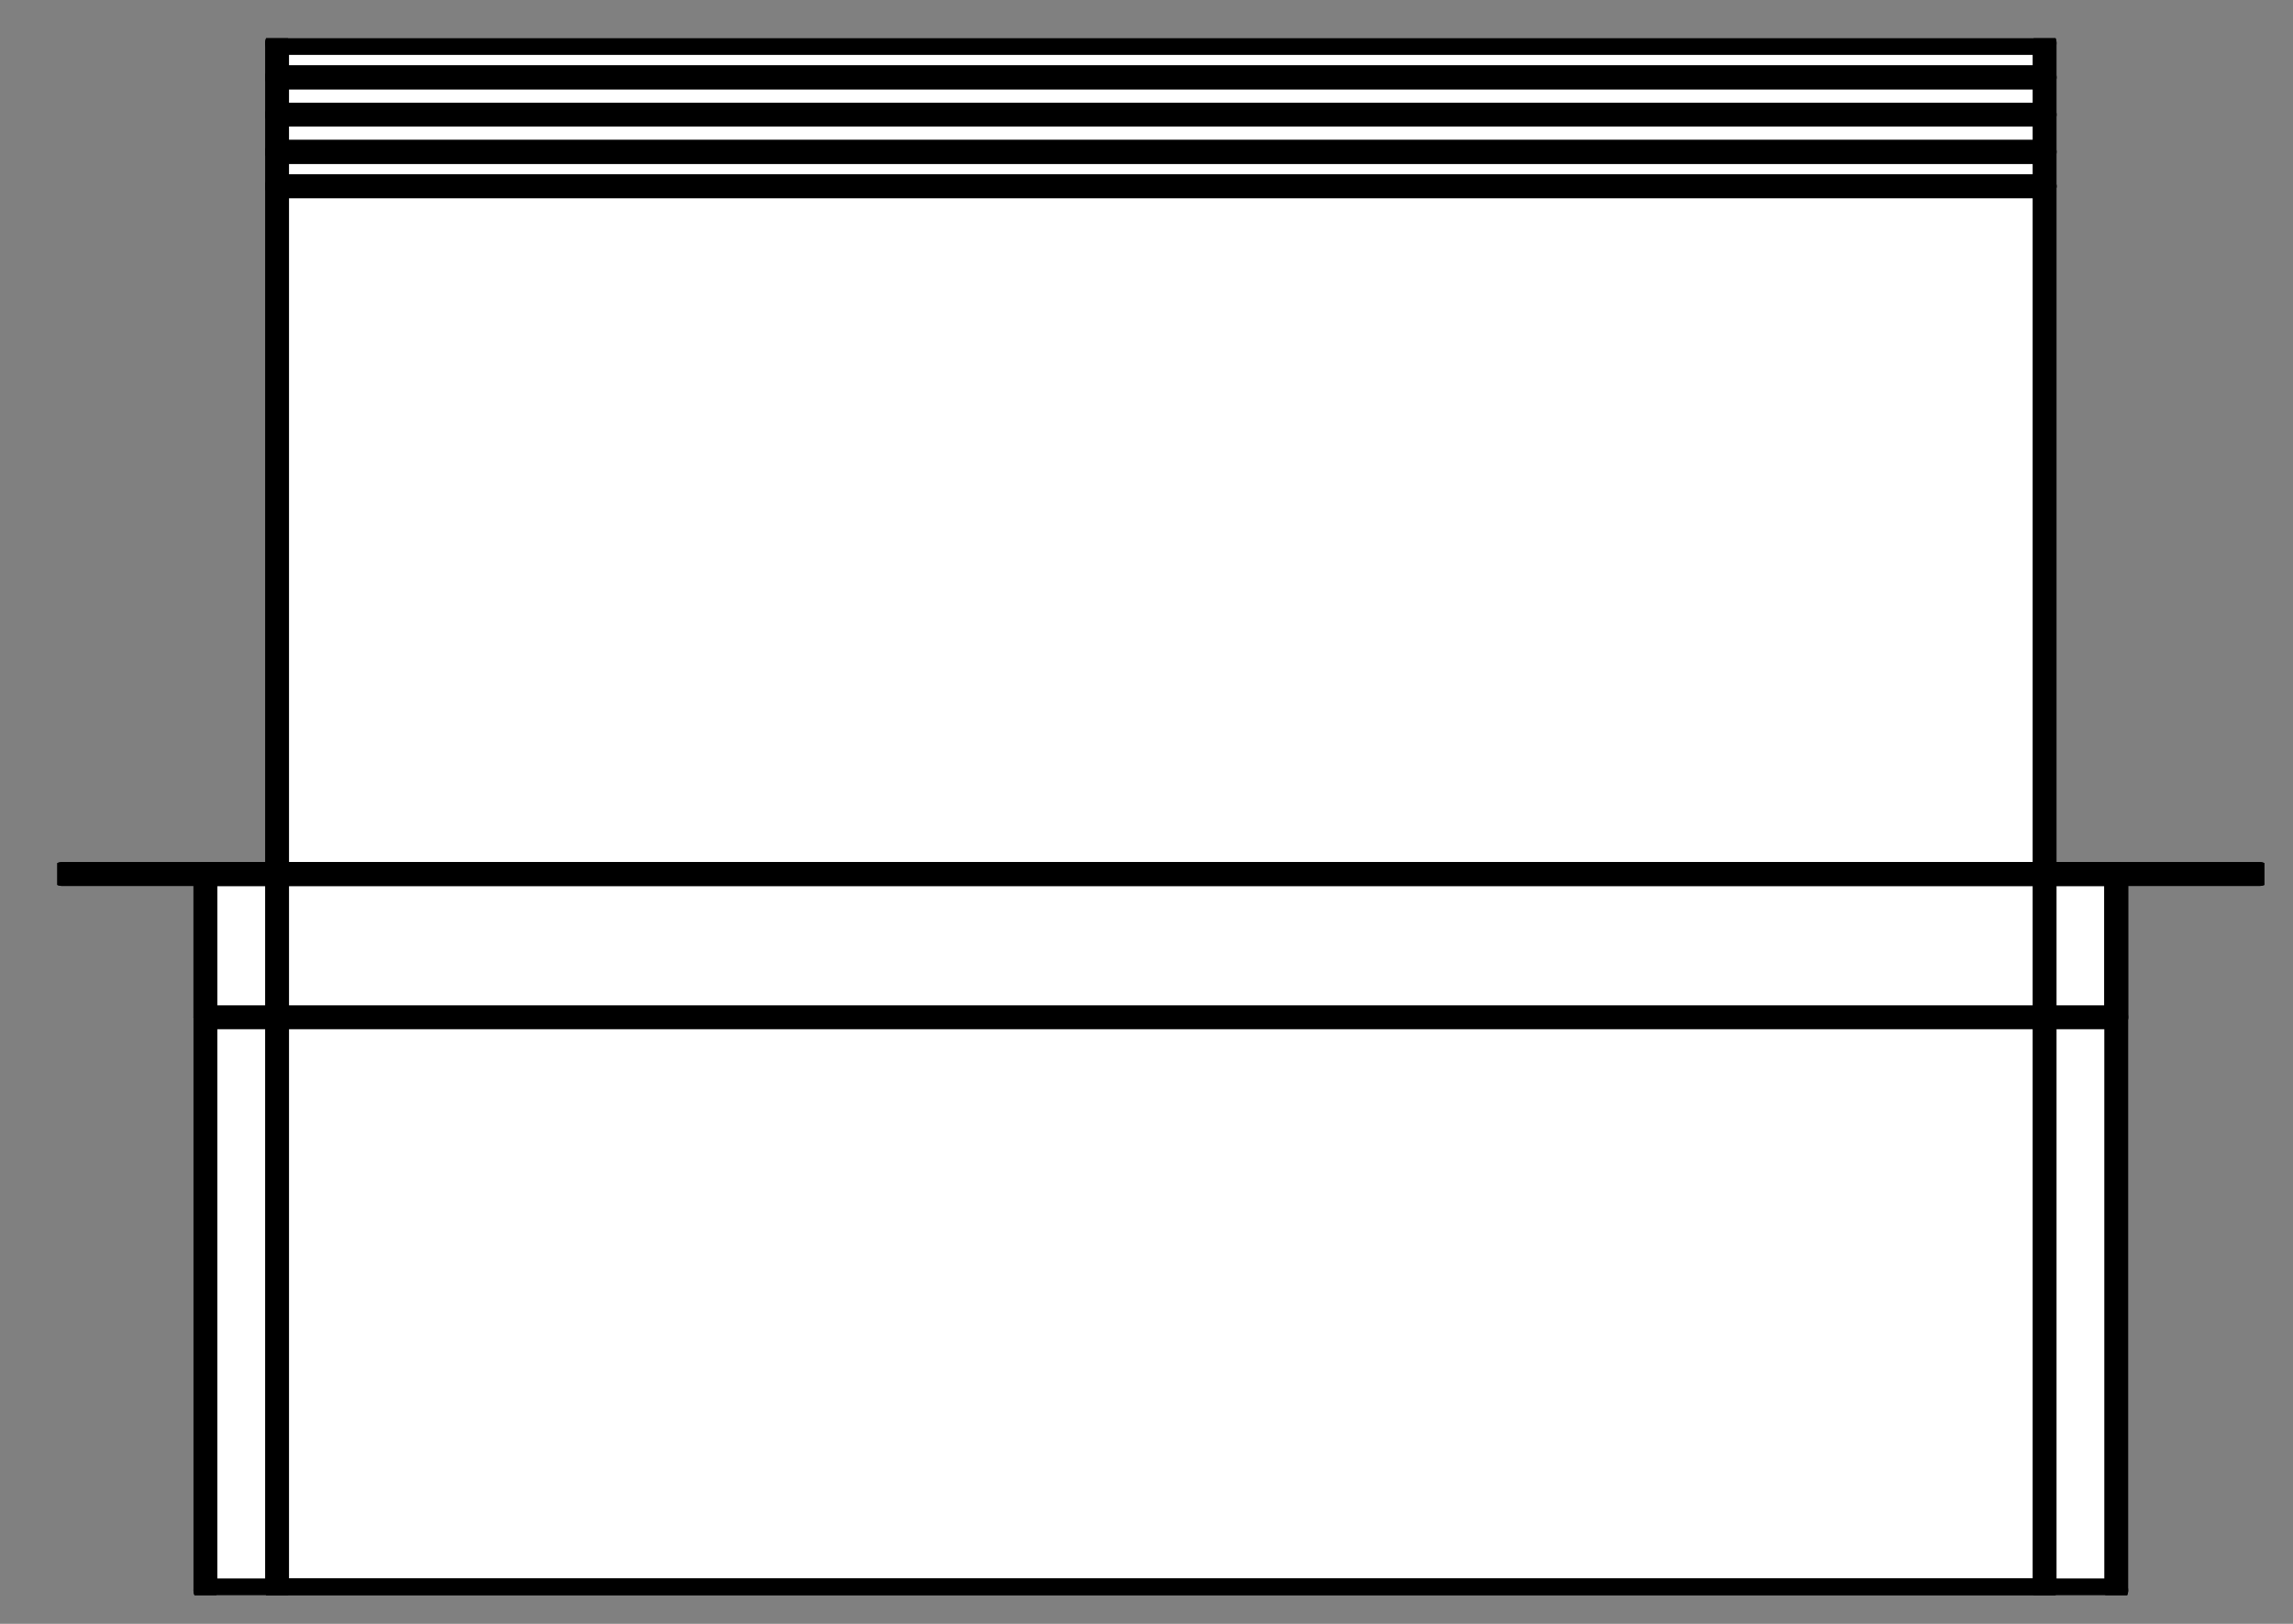 <svg width="24" height="17" viewBox="0 0 24 17" fill="none" xmlns="http://www.w3.org/2000/svg">
<rect x="0" y="0" width="24" height="17" fill="#808080" stroke="none"/>
<g clip-path="url(#clip0_1378_19763)">
<path d="M21.4 0.45L21.4 9.15L22.15 9.15L22.15 16.65L2.15 16.65L2.15 9.15L2.9 9.15L2.9 0.45L21.4 0.45Z" fill="white"/>
<path d="M2.9 1.59L21.4 1.59" stroke="black" stroke-width="0.25" stroke-linecap="round" stroke-linejoin="round"/>
<path d="M21.4 1.2L2.9 1.2" stroke="black" stroke-width="0.25" stroke-linecap="round" stroke-linejoin="round"/>
<path d="M2.9 0.81L21.4 0.81" stroke="black" stroke-width="0.25" stroke-linecap="round" stroke-linejoin="round"/>
<path d="M0.65 9.15L23.65 9.15" stroke="black" stroke-width="0.25" stroke-linecap="round" stroke-linejoin="round"/>
<path d="M2.15 9.15L22.15 9.15" stroke="black" stroke-width="0.25" stroke-linecap="round" stroke-linejoin="round"/>
<path d="M21.4 1.95L21.4 16.65" stroke="black" stroke-width="0.25" stroke-linecap="round" stroke-linejoin="round"/>
<path d="M21.4 16.65L2.9 16.65" stroke="black" stroke-width="0.25" stroke-linecap="round" stroke-linejoin="round"/>
<path d="M2.9 16.65L2.9 1.95" stroke="black" stroke-width="0.25" stroke-linecap="round" stroke-linejoin="round"/>
<path d="M2.9 1.95L21.4 1.95" stroke="black" stroke-width="0.25" stroke-linecap="round" stroke-linejoin="round"/>
<path d="M21.4 0.45L21.4 1.95" stroke="black" stroke-width="0.25" stroke-linecap="round" stroke-linejoin="round"/>
<path d="M21.4 1.95L2.9 1.95" stroke="black" stroke-width="0.25" stroke-linecap="round" stroke-linejoin="round"/>
<path d="M2.9 1.95L2.9 0.45" stroke="black" stroke-width="0.25" stroke-linecap="round" stroke-linejoin="round"/>
<path d="M2.9 0.45L21.4 0.45" stroke="black" stroke-width="0.25" stroke-linecap="round" stroke-linejoin="round"/>
<path d="M21.4 1.59L2.9 1.59" stroke="black" stroke-width="0.25" stroke-linecap="round" stroke-linejoin="round"/>
<path d="M2.9 1.2L21.4 1.2" stroke="black" stroke-width="0.25" stroke-linecap="round" stroke-linejoin="round"/>
<path d="M21.4 0.81L2.9 0.81" stroke="black" stroke-width="0.25" stroke-linecap="round" stroke-linejoin="round"/>
<path d="M22.15 9.15L22.15 16.65" stroke="black" stroke-width="0.25" stroke-linecap="round" stroke-linejoin="round"/>
<path d="M22.15 16.65L2.15 16.65" stroke="black" stroke-width="0.25" stroke-linecap="round" stroke-linejoin="round"/>
<path d="M2.15 16.65L2.15 9.15" stroke="black" stroke-width="0.25" stroke-linecap="round" stroke-linejoin="round"/>
<path d="M2.15 9.15L22.15 9.15" stroke="black" stroke-width="0.25" stroke-linecap="round" stroke-linejoin="round"/>
<path d="M23.65 9.15L22.15 9.15" stroke="black" stroke-width="0.25" stroke-linecap="round" stroke-linejoin="round"/>
<path d="M22.15 9.15L22.15 10.65" stroke="black" stroke-width="0.25" stroke-linecap="round" stroke-linejoin="round"/>
<path d="M22.15 10.65L2.15 10.65" stroke="black" stroke-width="0.25" stroke-linecap="round" stroke-linejoin="round"/>
<path d="M2.15 10.65L2.15 9.15" stroke="black" stroke-width="0.25" stroke-linecap="round" stroke-linejoin="round"/>
<path d="M2.15 9.15L0.65 9.15" stroke="black" stroke-width="0.25" stroke-linecap="round" stroke-linejoin="round"/>
<path d="M22.15 9.15L2.15 9.15" stroke="black" stroke-width="0.25" stroke-linecap="round" stroke-linejoin="round"/>
</g>
<defs>
<clipPath id="clip0_1378_19763">
<rect width="16.3" height="23.1" fill="white" transform="translate(23.7 0.4) rotate(90)"/>
</clipPath>
</defs>
</svg>
